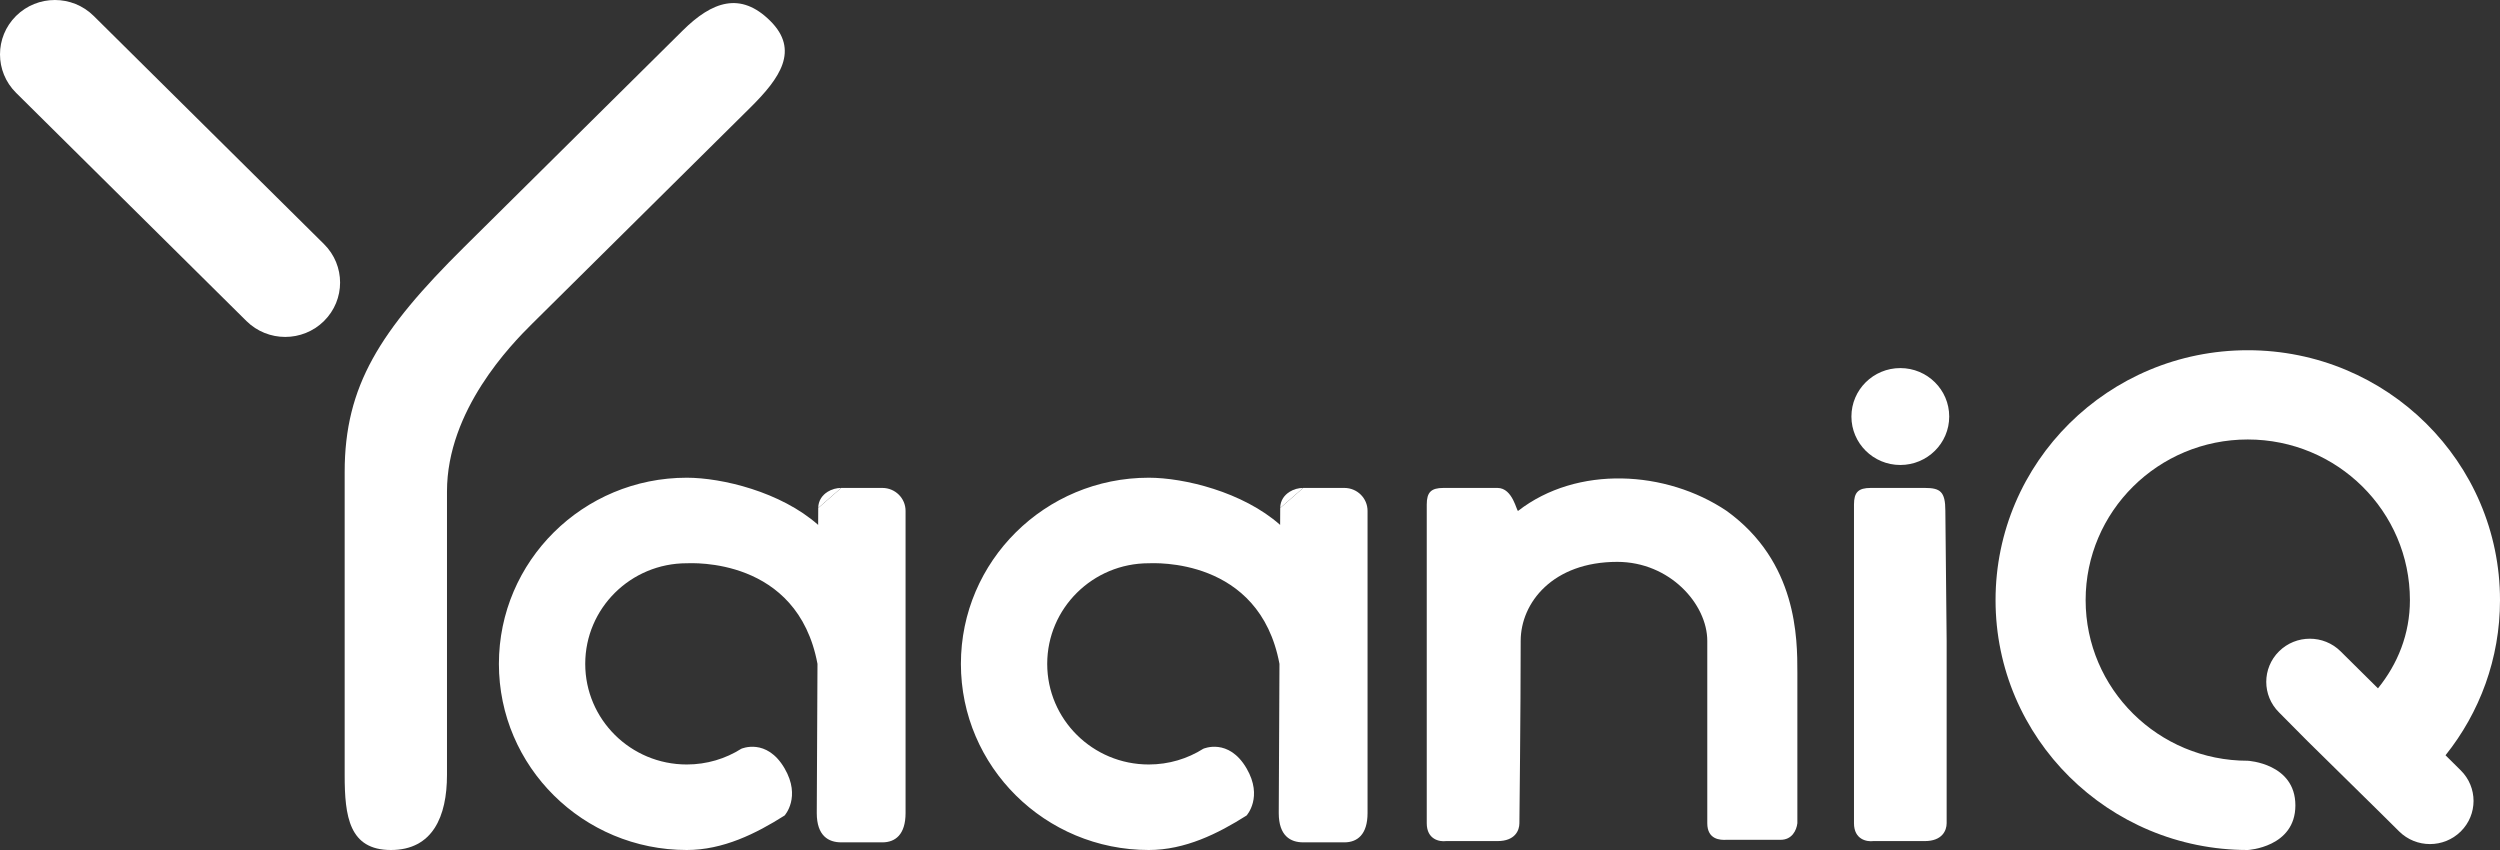 <svg width="150" height="51" viewBox="0 0 150 51" fill="none" xmlns="http://www.w3.org/2000/svg">
<rect x="0" y="0" width="150" height="51" fill="#333333" stroke="none"/>
<path d="M116.799 49.394V38.455L116.721 30.652C116.721 29.49 116.413 29.276 115.486 29.276H112.243C111.502 29.276 111.239 29.535 111.239 30.27V49.394C111.239 50.373 112.011 50.516 112.397 50.465H115.486C116.536 50.465 116.799 49.827 116.799 49.394Z" fill="white"/>
<path d="M116.953 24.992C116.953 26.597 115.639 27.899 114.019 27.899C112.398 27.899 111.085 26.597 111.085 24.992C111.085 23.386 112.398 22.085 114.019 22.085C115.639 22.085 116.953 23.386 116.953 24.992Z" fill="white"/>
<path d="M134.866 45.645C129.493 45.645 125.138 41.33 125.138 36.007C125.138 30.684 129.493 26.369 134.866 26.369C140.239 26.369 144.595 30.684 144.595 36.007C144.595 38.045 143.861 39.838 142.678 41.301L140.437 39.081C139.417 38.07 137.762 38.07 136.741 39.081C135.72 40.093 135.72 41.732 136.741 42.743L138.446 44.462L142.819 48.765L143.95 49.886C144.971 50.897 146.626 50.897 147.647 49.886C148.668 48.874 148.668 47.235 147.647 46.224L146.731 45.316C148.778 42.759 150 39.524 150 36.007C150 27.727 143.224 21.014 134.866 21.014C126.508 21.014 119.733 27.727 119.733 36.007C119.733 44.287 126.508 51 134.866 51C134.866 51 137.723 50.847 137.723 48.323C137.723 45.798 134.866 45.645 134.866 45.645Z" fill="white"/>
<path d="M68.927 45.869C65.561 45.869 62.833 43.166 62.833 39.832C62.833 36.498 65.561 33.795 68.927 33.795C69.195 33.795 75.567 33.406 76.768 39.832L76.725 48.782C76.725 50.158 77.436 50.541 78.192 50.541H80.663C81.431 50.541 82.053 50.082 82.053 48.782V30.652C82.053 29.892 81.431 29.276 80.663 29.276H78.192L76.813 30.48L76.808 31.494C74.563 29.505 71.028 28.663 68.927 28.663C62.701 28.663 57.654 33.664 57.654 39.832C57.654 46 62.701 51 68.927 51C71.102 51 73.077 50.019 74.795 48.93C74.795 48.93 75.799 47.827 74.795 46.104C73.714 44.249 72.197 44.926 72.197 44.926C71.252 45.523 70.13 45.869 68.927 45.869Z" fill="white"/>
<path d="M76.813 30.48L78.192 29.276C77.908 29.276 77.62 29.356 77.381 29.505C77.222 29.604 77.085 29.732 76.985 29.887C76.877 30.056 76.813 30.255 76.813 30.48Z" fill="white"/>
<path d="M41.207 45.869C37.842 45.869 35.114 43.166 35.114 39.832C35.114 36.498 37.842 33.795 41.207 33.795C41.475 33.795 47.848 33.406 49.049 39.832L49.006 48.782C49.006 50.158 49.717 50.541 50.473 50.541H52.944C53.711 50.541 54.334 50.082 54.334 48.782V30.652C54.334 29.892 53.711 29.276 52.944 29.276H50.473L49.094 30.48L49.089 31.494C46.844 29.505 43.309 28.663 41.207 28.663C34.981 28.663 29.934 33.664 29.934 39.832C29.934 46 34.981 51 41.207 51C43.383 51 45.358 50.019 47.076 48.93C47.076 48.93 48.079 47.827 47.076 46.104C45.995 44.249 44.478 44.926 44.478 44.926C43.533 45.523 42.411 45.869 41.207 45.869Z" fill="white"/>
<path d="M49.094 30.48L50.473 29.276C50.189 29.276 49.901 29.356 49.661 29.505C49.503 29.604 49.366 29.732 49.266 29.887C49.158 30.056 49.094 30.255 49.094 30.48Z" fill="white"/>
<path d="M102.437 38.455C102.437 36.246 100.188 33.712 97.032 33.712C93.171 33.712 91.241 36.16 91.241 38.455C91.241 42.509 91.164 49.394 91.164 49.394C91.164 49.827 90.901 50.465 89.851 50.465H86.763C86.377 50.516 85.605 50.373 85.605 49.394V30.27C85.605 29.536 85.867 29.276 86.608 29.276H89.851C90.778 29.276 91.001 30.719 91.087 30.652C94.638 27.899 99.975 28.219 103.595 30.652C107.842 33.712 107.842 38.302 107.842 40.367V49.394C107.79 49.827 107.518 50.388 106.838 50.388H103.595C103.209 50.413 102.437 50.373 102.437 49.394V38.455Z" fill="white"/>
<path d="M19.441 14.647C20.727 15.921 20.727 17.987 19.441 19.261C18.155 20.534 16.071 20.534 14.785 19.261L0.964 5.569C-0.321 4.295 -0.321 2.229 0.964 0.955C2.25 -0.318 4.335 -0.318 5.621 0.955L19.441 14.647Z" fill="white"/>
<path d="M26.819 29.488V46.5C26.819 48.985 25.964 51 23.455 51C20.947 51 20.68 48.985 20.68 46.5V28.32C20.68 23.155 22.784 19.841 27.845 14.827L40.964 1.831C42.737 0.073 44.435 -0.51 46.209 1.247C47.983 3.004 46.805 4.687 45.031 6.444L31.912 19.44C30.671 20.671 26.819 24.614 26.819 29.488Z" fill="white"/>
</svg>
